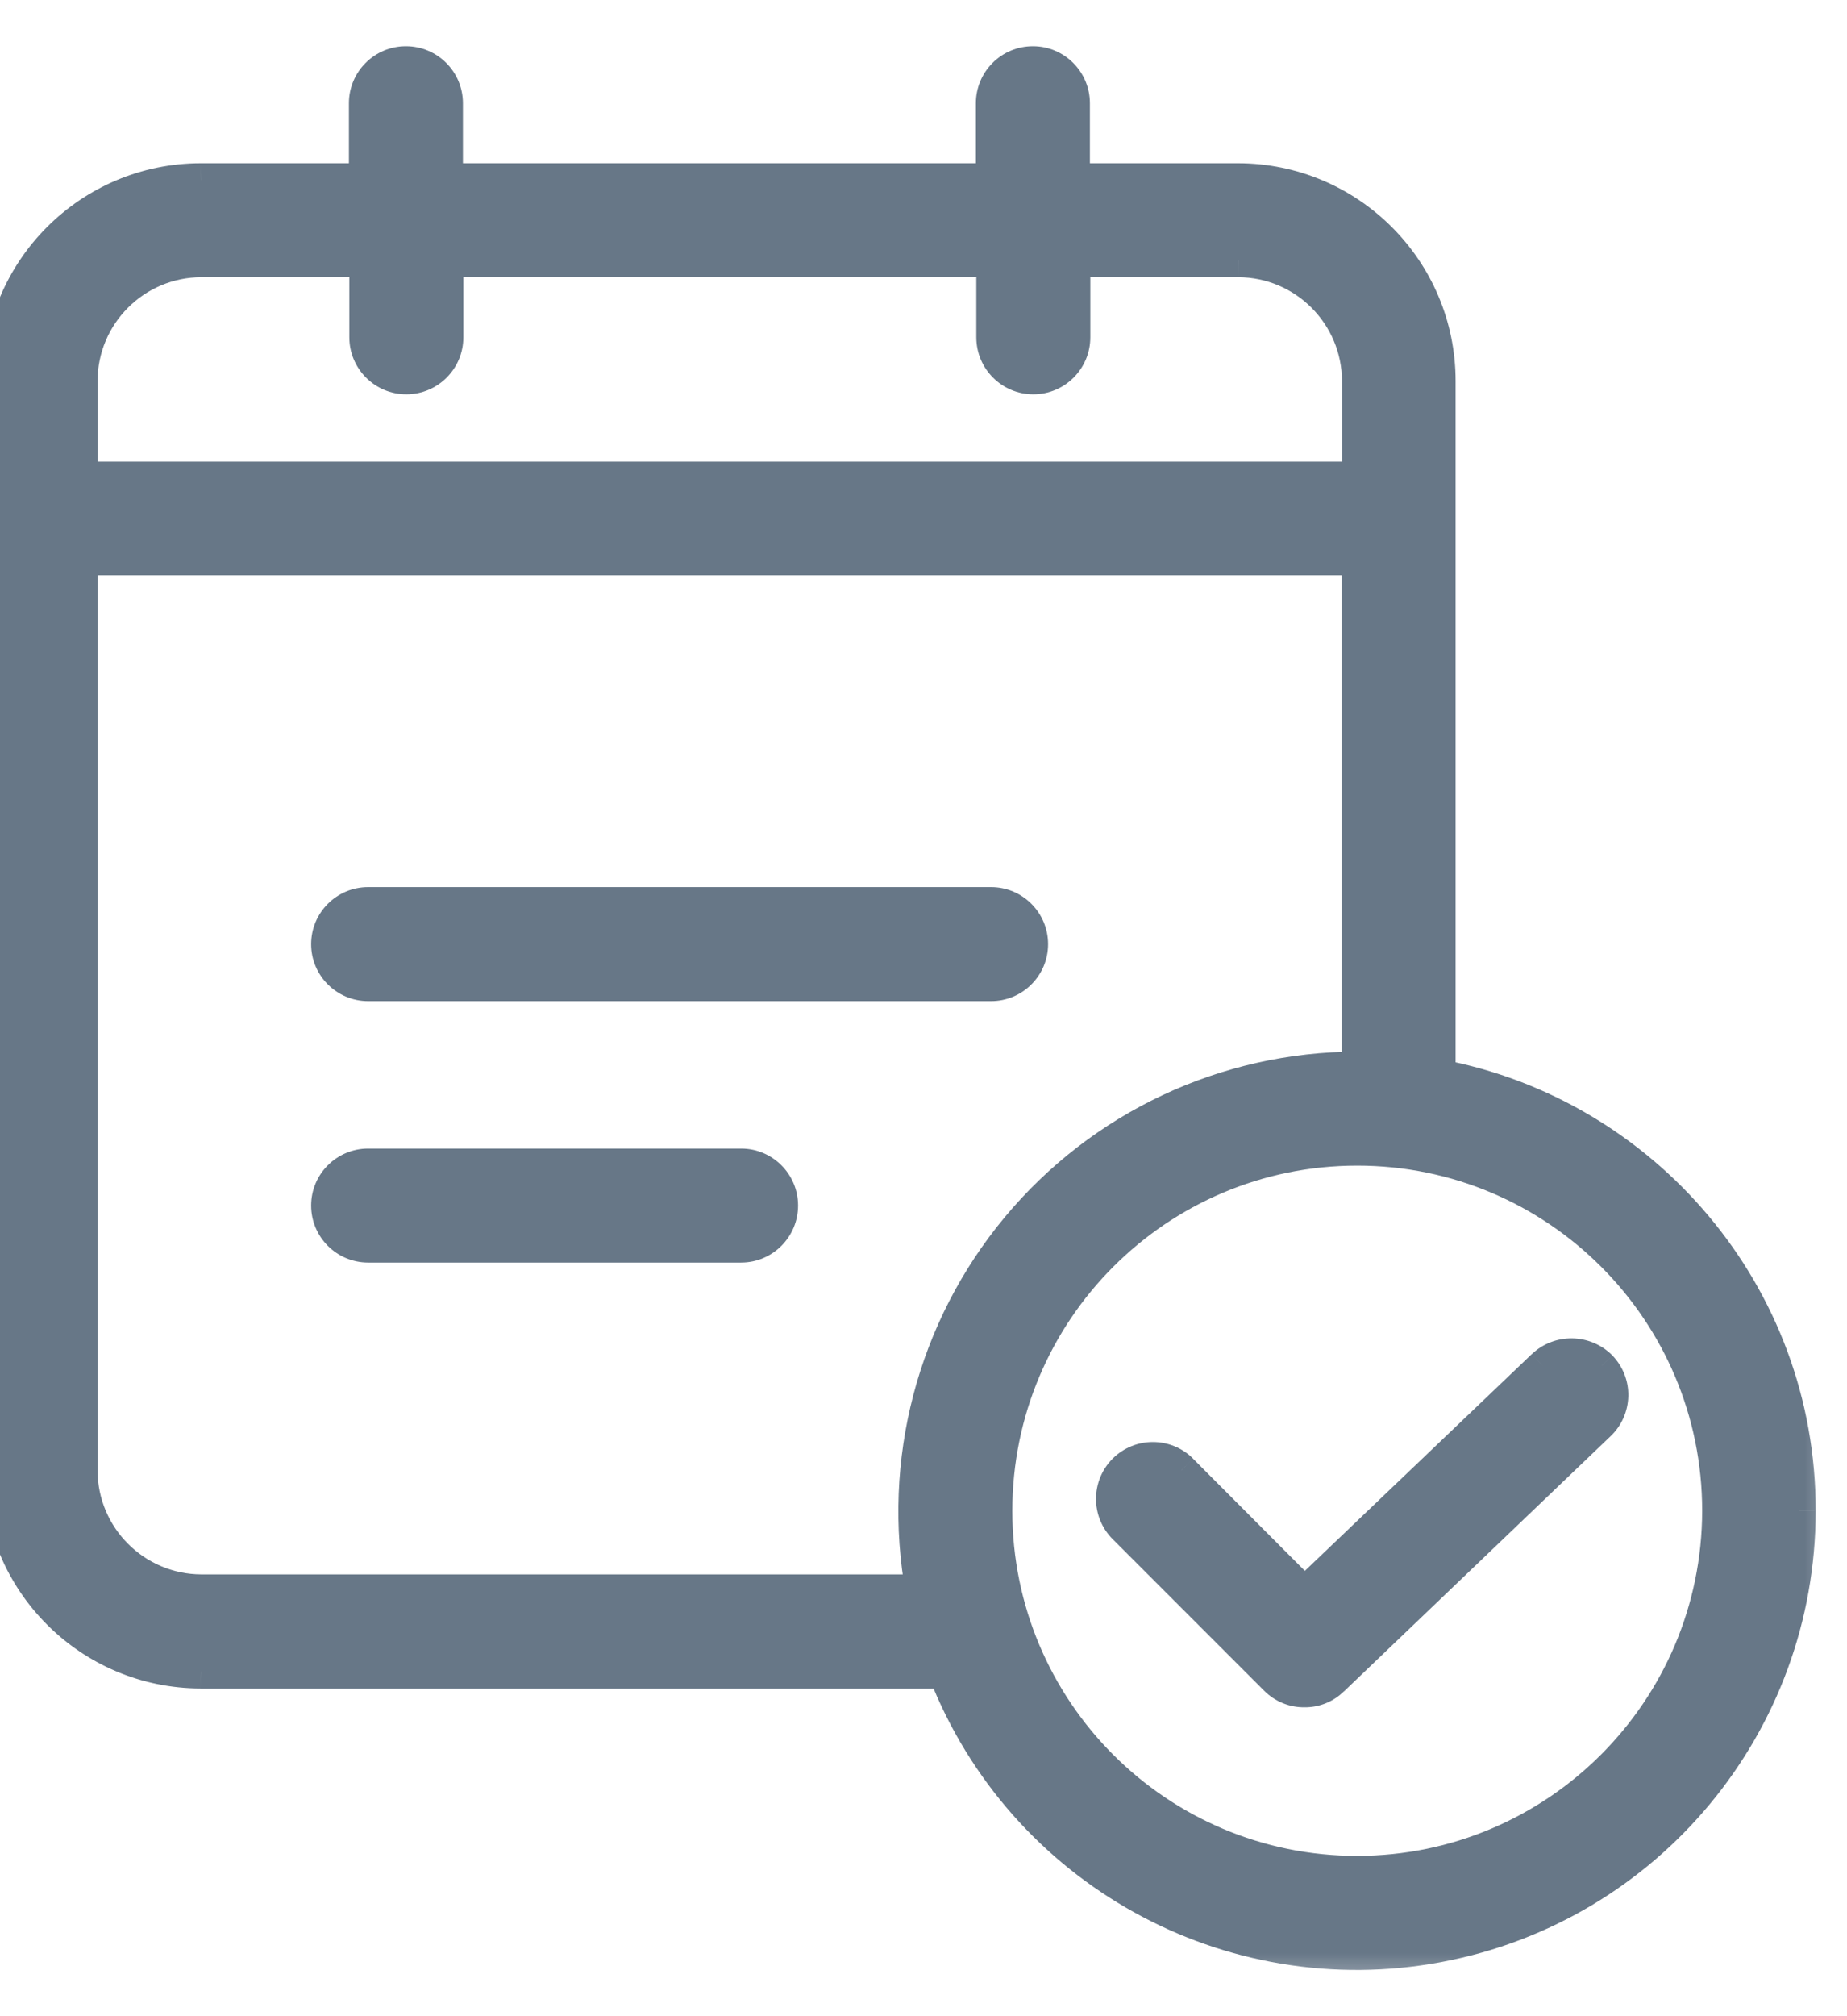 <svg width="22" height="24" viewBox="0 0 22 24" fill="none" xmlns="http://www.w3.org/2000/svg">
<mask id="path-1-outside-1" maskUnits="userSpaceOnUse" x="-1" y="-0.25" width="23" height="24" fill="black">
<rect fill="white" x="-1" y="-0.25" width="23" height="24"/>
<path fill-rule="evenodd" clip-rule="evenodd" d="M17.138 12.809V4.537C17.138 3.215 16.066 2.143 14.744 2.143H12.782V1.229C12.782 0.964 12.567 0.75 12.303 0.75C12.039 0.75 11.824 0.964 11.824 1.229V2.143H5.314V1.229C5.314 0.964 5.099 0.75 4.835 0.75C4.571 0.75 4.356 0.964 4.356 1.229V2.143H2.394C1.072 2.143 0.001 3.215 0 4.537V17.505C0.001 18.827 1.072 19.898 2.394 19.898H11.255C12.176 22.258 14.646 23.627 17.135 23.159C19.624 22.69 21.427 20.516 21.427 17.984C21.432 15.413 19.579 13.268 17.138 12.809ZM2.398 3.1H4.361V4.015C4.361 4.279 4.575 4.494 4.84 4.494C5.104 4.494 5.319 4.279 5.319 4.015V3.1H11.829V4.015C11.829 4.279 12.043 4.494 12.308 4.494C12.572 4.494 12.787 4.279 12.787 4.015V3.1H14.749C15.541 3.103 16.183 3.744 16.185 4.537V5.695H0.962V4.537C0.963 3.744 1.606 3.101 2.398 3.1ZM2.398 18.941C1.606 18.939 0.965 18.297 0.962 17.505V6.648H16.18V12.718H16.166C14.603 12.72 13.121 13.416 12.121 14.618C11.12 15.82 10.705 17.403 10.986 18.941H2.398ZM16.166 22.292C13.787 22.292 11.858 20.363 11.858 17.984C11.858 15.604 13.787 13.675 16.166 13.675C18.546 13.675 20.475 15.604 20.475 17.984C20.471 20.362 18.544 22.288 16.166 22.292ZM11.805 11.717H4.385C4.121 11.717 3.906 11.503 3.906 11.239C3.906 10.974 4.121 10.76 4.385 10.76H11.805C12.07 10.76 12.284 10.974 12.284 11.239C12.284 11.503 12.07 11.717 11.805 11.717ZM4.385 13.872H8.828C9.092 13.872 9.306 14.086 9.306 14.35C9.306 14.615 9.092 14.829 8.828 14.829H4.385C4.121 14.829 3.906 14.615 3.906 14.35C3.906 14.086 4.121 13.872 4.385 13.872ZM15.539 18.979L18.383 16.265C18.574 16.083 18.876 16.087 19.062 16.274C19.15 16.366 19.198 16.488 19.195 16.615C19.192 16.742 19.14 16.862 19.048 16.949L15.869 19.989C15.781 20.076 15.663 20.124 15.539 20.123C15.412 20.125 15.289 20.075 15.199 19.985L13.395 18.18C13.208 17.993 13.208 17.691 13.395 17.505C13.581 17.318 13.883 17.318 14.069 17.505L15.539 18.979Z"/>
</mask>
<path fill-rule="evenodd" clip-rule="evenodd" d="M17.138 12.809V4.537C17.138 3.215 16.066 2.143 14.744 2.143H12.782V1.229C12.782 0.964 12.567 0.75 12.303 0.75C12.039 0.75 11.824 0.964 11.824 1.229V2.143H5.314V1.229C5.314 0.964 5.099 0.75 4.835 0.75C4.571 0.75 4.356 0.964 4.356 1.229V2.143H2.394C1.072 2.143 0.001 3.215 0 4.537V17.505C0.001 18.827 1.072 19.898 2.394 19.898H11.255C12.176 22.258 14.646 23.627 17.135 23.159C19.624 22.69 21.427 20.516 21.427 17.984C21.432 15.413 19.579 13.268 17.138 12.809ZM2.398 3.1H4.361V4.015C4.361 4.279 4.575 4.494 4.84 4.494C5.104 4.494 5.319 4.279 5.319 4.015V3.1H11.829V4.015C11.829 4.279 12.043 4.494 12.308 4.494C12.572 4.494 12.787 4.279 12.787 4.015V3.1H14.749C15.541 3.103 16.183 3.744 16.185 4.537V5.695H0.962V4.537C0.963 3.744 1.606 3.101 2.398 3.1ZM2.398 18.941C1.606 18.939 0.965 18.297 0.962 17.505V6.648H16.18V12.718H16.166C14.603 12.72 13.121 13.416 12.121 14.618C11.12 15.82 10.705 17.403 10.986 18.941H2.398ZM16.166 22.292C13.787 22.292 11.858 20.363 11.858 17.984C11.858 15.604 13.787 13.675 16.166 13.675C18.546 13.675 20.475 15.604 20.475 17.984C20.471 20.362 18.544 22.288 16.166 22.292ZM11.805 11.717H4.385C4.121 11.717 3.906 11.503 3.906 11.239C3.906 10.974 4.121 10.76 4.385 10.76H11.805C12.07 10.76 12.284 10.974 12.284 11.239C12.284 11.503 12.07 11.717 11.805 11.717ZM4.385 13.872H8.828C9.092 13.872 9.306 14.086 9.306 14.35C9.306 14.615 9.092 14.829 8.828 14.829H4.385C4.121 14.829 3.906 14.615 3.906 14.35C3.906 14.086 4.121 13.872 4.385 13.872ZM15.539 18.979L18.383 16.265C18.574 16.083 18.876 16.087 19.062 16.274C19.15 16.366 19.198 16.488 19.195 16.615C19.192 16.742 19.14 16.862 19.048 16.949L15.869 19.989C15.781 20.076 15.663 20.124 15.539 20.123C15.412 20.125 15.289 20.075 15.199 19.985L13.395 18.18C13.208 17.993 13.208 17.691 13.395 17.505C13.581 17.318 13.883 17.318 14.069 17.505L15.539 18.979Z" fill="#677787"/>
<path d="M17.138 4.537H17.338V4.537L17.138 4.537ZM17.138 12.809H16.938V12.975L17.101 13.005L17.138 12.809ZM14.744 2.143L14.744 1.943H14.744V2.143ZM12.782 2.143H12.582V2.343H12.782V2.143ZM11.824 2.143V2.343H12.024V2.143H11.824ZM5.314 2.143H5.114V2.343H5.314V2.143ZM4.356 2.143V2.343H4.556V2.143H4.356ZM2.394 2.143V1.943H2.393L2.394 2.143ZM0 4.537L-0.2 4.537V4.537H0ZM0 17.505H-0.2L-0.2 17.505L0 17.505ZM2.394 19.898L2.393 20.099H2.394V19.898ZM11.255 19.898L11.441 19.826L11.391 19.698H11.255V19.898ZM17.135 23.159L17.098 22.962L17.098 22.962L17.135 23.159ZM21.427 17.984L21.227 17.983V17.984L21.427 17.984ZM4.361 3.1H4.561V2.9H4.361V3.1ZM2.398 3.1V2.9H2.398L2.398 3.1ZM5.319 3.1V2.9H5.119V3.1H5.319ZM11.829 3.1H12.029V2.9H11.829V3.1ZM12.787 3.1V2.9H12.587V3.1H12.787ZM14.749 3.1L14.75 2.9H14.749V3.1ZM16.185 4.537H16.385L16.385 4.536L16.185 4.537ZM16.185 5.695V5.895H16.385V5.695H16.185ZM0.962 5.695H0.762V5.895H0.962V5.695ZM0.962 4.537L0.762 4.536V4.537H0.962ZM0.962 17.505H0.762L0.762 17.506L0.962 17.505ZM2.398 18.941L2.398 19.141H2.398V18.941ZM0.962 6.648V6.448H0.762V6.648H0.962ZM16.18 6.648H16.381V6.448H16.18V6.648ZM16.18 12.718V12.918H16.381V12.718H16.18ZM16.166 12.718V12.518H16.166L16.166 12.718ZM12.121 14.618L12.274 14.746L12.274 14.746L12.121 14.618ZM10.986 18.941V19.141H11.226L11.183 18.905L10.986 18.941ZM16.166 22.292V22.492L16.166 22.492L16.166 22.292ZM20.475 17.984L20.675 17.984V17.984H20.475ZM18.383 16.265L18.245 16.12L18.244 16.12L18.383 16.265ZM15.539 18.979L15.398 19.12L15.536 19.259L15.677 19.124L15.539 18.979ZM19.062 16.274L19.206 16.136L19.204 16.133L19.062 16.274ZM19.195 16.615L19.395 16.619L19.395 16.619L19.195 16.615ZM19.048 16.949L18.91 16.805L18.91 16.805L19.048 16.949ZM15.869 19.989L15.731 19.845L15.729 19.847L15.869 19.989ZM15.539 20.123L15.541 19.923L15.537 19.923L15.539 20.123ZM15.199 19.985L15.341 19.843L15.341 19.843L15.199 19.985ZM13.395 18.18L13.536 18.038L13.536 18.038L13.395 18.18ZM13.395 17.505L13.536 17.646L13.536 17.646L13.395 17.505ZM14.069 17.505L14.211 17.364L14.211 17.363L14.069 17.505ZM16.938 4.537V12.809H17.338V4.537H16.938ZM14.744 2.343C15.956 2.343 16.938 3.325 16.938 4.537L17.338 4.537C17.338 3.104 16.177 1.944 14.744 1.943L14.744 2.343ZM12.782 2.343H14.744V1.943H12.782V2.343ZM12.582 1.229V2.143H12.982V1.229H12.582ZM12.303 0.95C12.457 0.95 12.582 1.075 12.582 1.229H12.982C12.982 0.854 12.678 0.55 12.303 0.55V0.95ZM12.024 1.229C12.024 1.075 12.149 0.95 12.303 0.95V0.55C11.928 0.55 11.624 0.854 11.624 1.229H12.024ZM12.024 2.143V1.229H11.624V2.143H12.024ZM5.314 2.343H11.824V1.943H5.314V2.343ZM5.114 1.229V2.143H5.514V1.229H5.114ZM4.835 0.95C4.989 0.95 5.114 1.075 5.114 1.229H5.514C5.514 0.854 5.21 0.55 4.835 0.55V0.95ZM4.556 1.229C4.556 1.075 4.681 0.95 4.835 0.95V0.55C4.46 0.55 4.156 0.854 4.156 1.229H4.556ZM4.556 2.143V1.229H4.156V2.143H4.556ZM2.394 2.343H4.356V1.943H2.394V2.343ZM0.2 4.537C0.201 3.325 1.182 2.343 2.394 2.343L2.393 1.943C0.961 1.944 -0.199 3.104 -0.2 4.537L0.2 4.537ZM0.2 17.505V4.537H-0.2V17.505H0.2ZM2.394 19.698C1.182 19.698 0.201 18.716 0.2 17.505L-0.2 17.505C-0.199 18.937 0.961 20.098 2.393 20.099L2.394 19.698ZM11.255 19.698H2.394V20.099H11.255V19.698ZM17.098 22.962C14.703 23.413 12.327 22.095 11.441 19.826L11.068 19.971C12.024 22.42 14.588 23.841 17.172 23.355L17.098 22.962ZM21.227 17.984C21.227 20.42 19.492 22.511 17.098 22.962L17.172 23.355C19.755 22.869 21.627 20.613 21.627 17.984L21.227 17.984ZM17.101 13.005C19.45 13.447 21.232 15.511 21.227 17.983L21.627 17.984C21.632 15.315 19.709 13.089 17.175 12.612L17.101 13.005ZM4.361 2.9H2.398V3.3H4.361V2.9ZM4.561 4.015V3.1H4.161V4.015H4.561ZM4.84 4.294C4.686 4.294 4.561 4.169 4.561 4.015H4.161C4.161 4.39 4.465 4.694 4.84 4.694V4.294ZM5.119 4.015C5.119 4.169 4.994 4.294 4.84 4.294V4.694C5.215 4.694 5.519 4.39 5.519 4.015H5.119ZM5.119 3.1V4.015H5.519V3.1H5.119ZM11.829 2.9H5.319V3.3H11.829V2.9ZM12.029 4.015V3.1H11.629V4.015H12.029ZM12.308 4.294C12.154 4.294 12.029 4.169 12.029 4.015H11.629C11.629 4.39 11.933 4.694 12.308 4.694V4.294ZM12.587 4.015C12.587 4.169 12.462 4.294 12.308 4.294V4.694C12.683 4.694 12.987 4.39 12.987 4.015H12.587ZM12.587 3.1V4.015H12.987V3.1H12.587ZM14.749 2.9H12.787V3.3H14.749V2.9ZM16.385 4.536C16.383 3.634 15.652 2.903 14.75 2.9L14.749 3.3C15.431 3.302 15.983 3.855 15.985 4.537L16.385 4.536ZM16.385 5.695V4.537H15.985V5.695H16.385ZM0.962 5.895H16.185V5.495H0.962V5.895ZM0.762 4.537V5.695H1.162V4.537H0.762ZM2.398 2.9C1.495 2.901 0.763 3.633 0.762 4.536L1.162 4.537C1.163 3.854 1.716 3.301 2.399 3.3L2.398 2.9ZM0.762 17.506C0.765 18.408 1.496 19.139 2.398 19.141L2.399 18.741C1.717 18.739 1.164 18.186 1.162 17.504L0.762 17.506ZM0.762 6.648V17.505H1.162V6.648H0.762ZM16.18 6.448H0.962V6.848H16.18V6.448ZM16.381 12.718V6.648H15.98V12.718H16.381ZM16.166 12.918H16.18V12.518H16.166V12.918ZM12.274 14.746C13.237 13.589 14.662 12.92 16.166 12.918L16.166 12.518C14.543 12.52 13.005 13.242 11.967 14.49L12.274 14.746ZM11.183 18.905C10.912 17.425 11.312 15.902 12.274 14.746L11.967 14.49C10.929 15.737 10.498 17.381 10.79 18.977L11.183 18.905ZM2.398 19.141H10.986V18.741H2.398V19.141ZM11.658 17.984C11.658 20.474 13.676 22.492 16.166 22.492V22.092C13.897 22.092 12.058 20.253 12.058 17.984H11.658ZM16.166 13.475C13.676 13.475 11.658 15.494 11.658 17.984H12.058C12.058 15.715 13.897 13.875 16.166 13.875V13.475ZM20.675 17.984C20.675 15.494 18.656 13.475 16.166 13.475V13.875C18.435 13.875 20.275 15.715 20.275 17.984H20.675ZM16.166 22.492C18.655 22.488 20.671 20.472 20.675 17.984L20.275 17.983C20.271 20.251 18.434 22.089 16.166 22.092L16.166 22.492ZM4.385 11.917H11.805V11.517H4.385V11.917ZM3.706 11.239C3.706 11.613 4.01 11.917 4.385 11.917V11.517C4.231 11.517 4.106 11.392 4.106 11.239H3.706ZM4.385 10.56C4.01 10.56 3.706 10.864 3.706 11.239H4.106C4.106 11.085 4.231 10.96 4.385 10.96V10.56ZM11.805 10.56H4.385V10.96H11.805V10.56ZM12.484 11.239C12.484 10.864 12.18 10.56 11.805 10.56V10.96C11.959 10.96 12.084 11.085 12.084 11.239H12.484ZM11.805 11.917C12.18 11.917 12.484 11.613 12.484 11.239H12.084C12.084 11.392 11.959 11.517 11.805 11.517V11.917ZM8.828 13.672H4.385V14.072H8.828V13.672ZM9.506 14.35C9.506 13.976 9.202 13.672 8.828 13.672V14.072C8.981 14.072 9.106 14.196 9.106 14.35H9.506ZM8.828 15.029C9.202 15.029 9.506 14.725 9.506 14.35H9.106C9.106 14.504 8.981 14.629 8.828 14.629V15.029ZM4.385 15.029H8.828V14.629H4.385V15.029ZM3.706 14.35C3.706 14.725 4.01 15.029 4.385 15.029V14.629C4.231 14.629 4.106 14.504 4.106 14.35H3.706ZM4.385 13.672C4.01 13.672 3.706 13.976 3.706 14.35H4.106C4.106 14.196 4.231 14.072 4.385 14.072V13.672ZM18.244 16.12L15.401 18.834L15.677 19.124L18.521 16.41L18.244 16.12ZM19.204 16.133C18.941 15.87 18.515 15.863 18.245 16.12L18.52 16.41C18.633 16.303 18.811 16.305 18.921 16.416L19.204 16.133ZM19.395 16.619C19.399 16.439 19.331 16.265 19.206 16.136L18.918 16.413C18.969 16.466 18.997 16.537 18.995 16.611L19.395 16.619ZM19.186 17.094C19.316 16.97 19.391 16.799 19.395 16.619L18.995 16.61C18.994 16.684 18.963 16.754 18.91 16.805L19.186 17.094ZM16.008 20.134L19.186 17.094L18.91 16.805L15.731 19.845L16.008 20.134ZM15.537 20.323C15.714 20.325 15.884 20.256 16.01 20.131L15.729 19.847C15.679 19.896 15.611 19.924 15.541 19.923L15.537 20.323ZM15.057 20.125C15.185 20.254 15.36 20.326 15.542 20.323L15.537 19.923C15.463 19.924 15.393 19.895 15.341 19.843L15.057 20.125ZM13.253 18.321L15.058 20.126L15.341 19.843L13.536 18.038L13.253 18.321ZM13.253 17.363C12.989 17.628 12.989 18.057 13.253 18.321L13.536 18.038C13.428 17.93 13.428 17.755 13.536 17.646L13.253 17.363ZM14.211 17.363C13.947 17.099 13.518 17.099 13.253 17.363L13.536 17.646C13.644 17.538 13.82 17.538 13.928 17.646L14.211 17.363ZM15.681 18.838L14.211 17.364L13.928 17.646L15.398 19.12L15.681 18.838Z" fill="#677787" mask="url(#path-1-outside-1)"/>
</svg>
